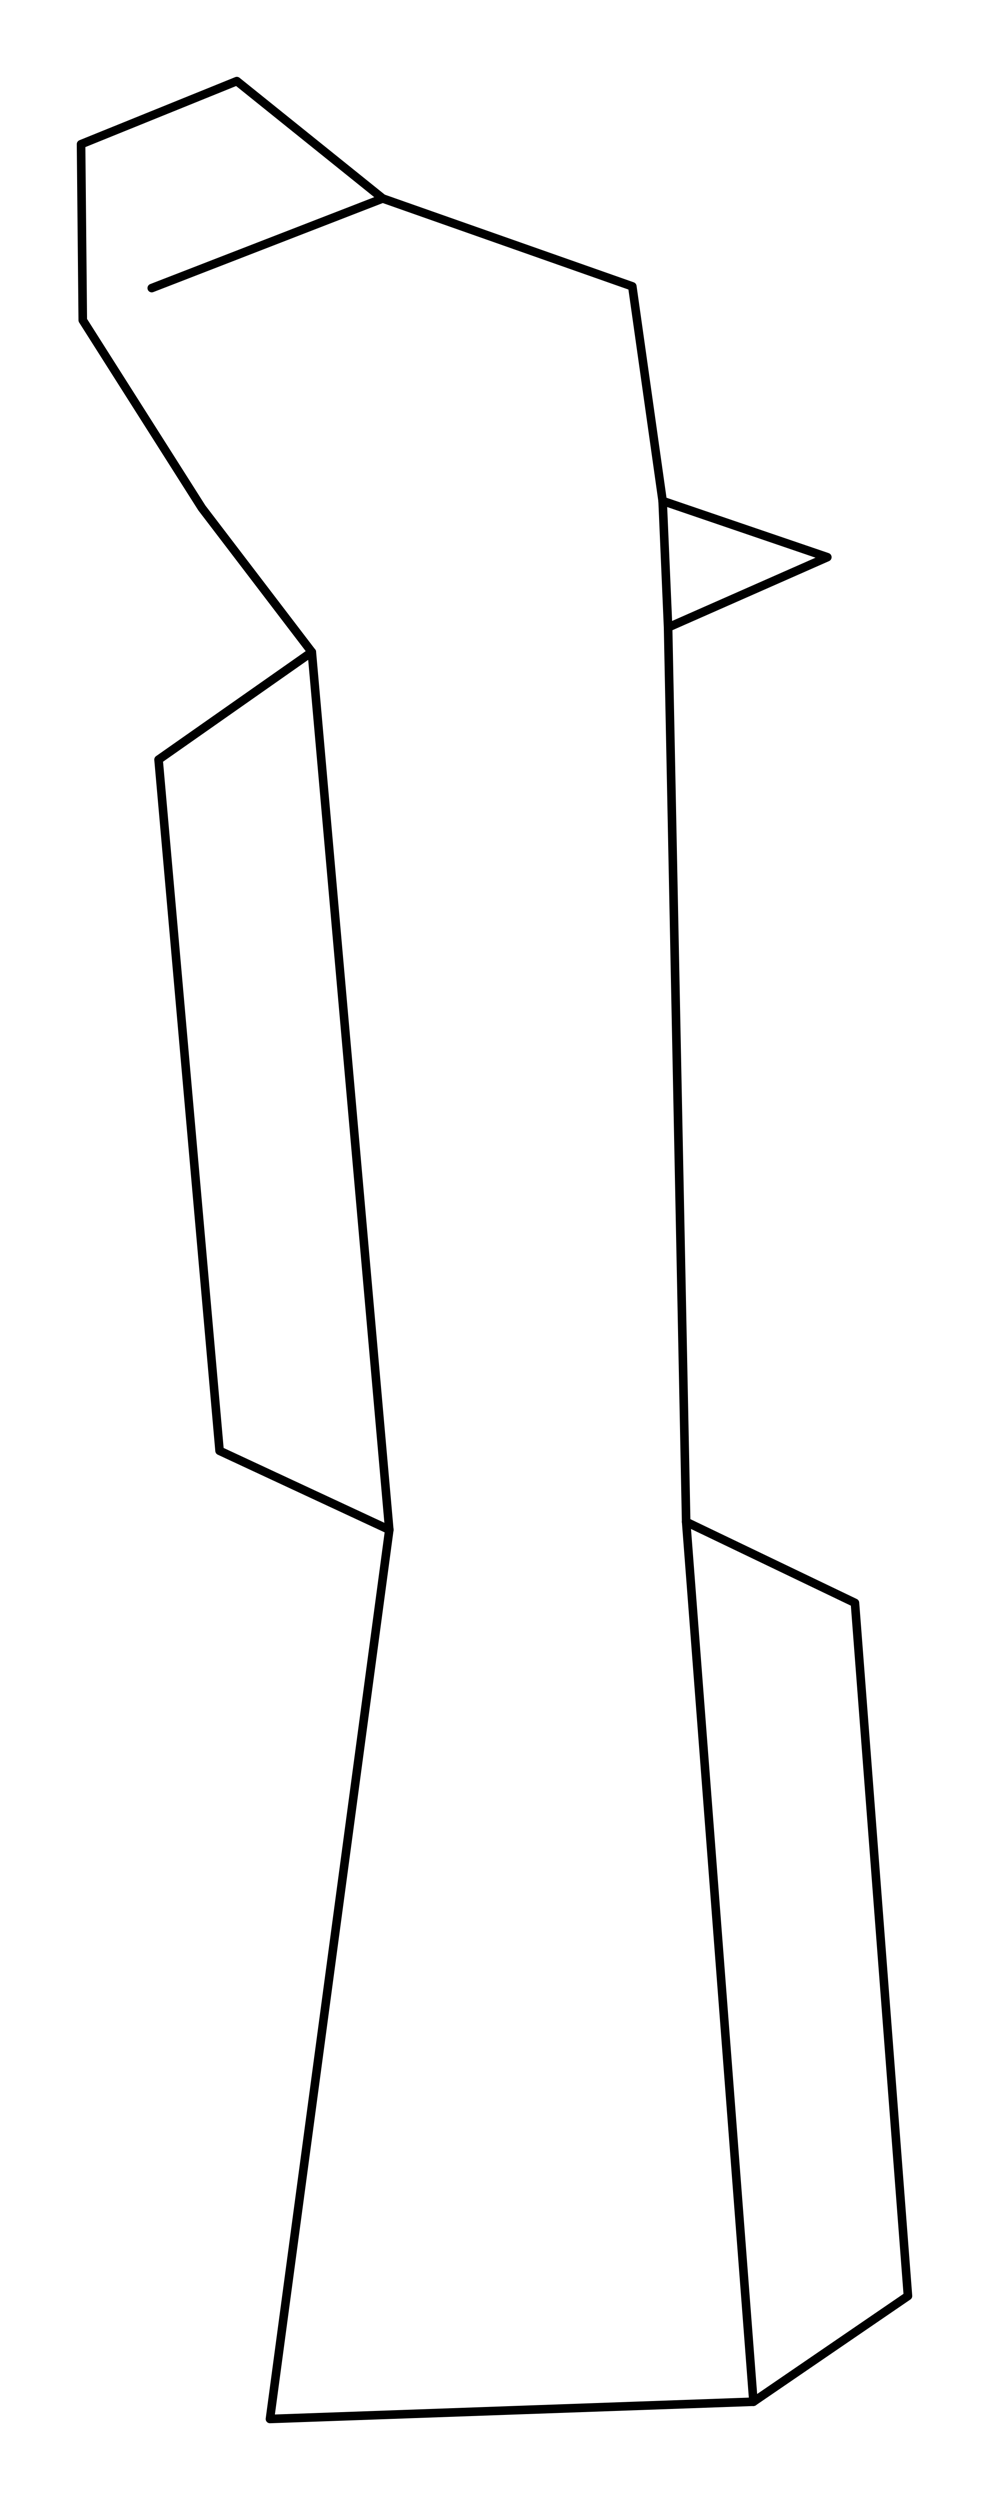 <?xml version="1.0" ?>
<svg xmlns="http://www.w3.org/2000/svg" xmlns:cc="http://creativecommons.org/ns#" xmlns:dc="http://purl.org/dc/elements/1.1/" xmlns:ev="http://www.w3.org/2001/xml-events" xmlns:inkscape="http://www.inkscape.org/namespaces/inkscape" xmlns:rdf="http://www.w3.org/1999/02/22-rdf-syntax-ns#" xmlns:sodipodi="http://sodipodi.sourceforge.net/DTD/sodipodi-0.dtd" xmlns:svg="http://www.w3.org/2000/svg" xmlns:xlink="http://www.w3.org/1999/xlink" baseProfile="full" height="77.065" id="svg2850" inkscape:export-filename=".\USSEnterprise_01.png" inkscape:export-xdpi="90" inkscape:export-ydpi="90" inkscape:output-extension="org.inkscape.output.svg.inkscape" inkscape:version="0.92.4 (5da689c313, 2019-01-14)" sodipodi:docname="harry-potter.svg" sodipodi:version="0.32" style="display:inline" version="1.1" viewBox="0 0 115.287 291.269" width="30.503">
	<defs/>
	<path d="M 44.612,23.123 L 17.691,33.563" fill="none" id="path44" inkscape:connector-curvature="0" stroke-width="1" style="display:inline;opacity:1;vector-effect:none;fill:none;fill-opacity:1;stroke:#000000;stroke-width:1;stroke-linecap:round;stroke-linejoin:round;stroke-dasharray:none;stroke-dashoffset:0;stroke-opacity:1;marker:none"/>
	<path d="M 77.879,73.098 L 77.242,58.363" fill="none" id="path46" inkscape:connector-curvature="0" stroke-width="1" style="display:inline;opacity:1;vector-effect:none;fill:none;fill-opacity:1;stroke:#000000;stroke-width:1;stroke-linecap:round;stroke-linejoin:round;stroke-dasharray:none;stroke-dashoffset:0;stroke-opacity:1;marker:none"/>
	<path d="M 36.348,75.969 L 45.38,178.231" fill="none" id="path47" inkscape:connector-curvature="0" stroke-width="1" style="display:inline;opacity:1;vector-effect:none;fill:none;fill-opacity:1;stroke:#000000;stroke-width:1;stroke-linecap:round;stroke-linejoin:round;stroke-dasharray:none;stroke-dashoffset:0;stroke-opacity:1;marker:none"/>
	<path d="M 87.828,279.812 L 79.985,177.305" fill="none" id="path48" inkscape:connector-curvature="0" stroke-width="1" style="display:inline;opacity:1;vector-effect:none;fill:none;fill-opacity:1;stroke:#000000;stroke-width:1;stroke-linecap:round;stroke-linejoin:round;stroke-dasharray:none;stroke-dashoffset:0;stroke-opacity:1;marker:none"/>
	<path d="M 45.38,178.231 L 31.47,281.82 L 87.828,279.812 L 105.839,267.492 L 99.66,186.742 L 79.985,177.305 L 77.879,73.098 L 96.44,64.914 L 77.242,58.363 L 73.707,33.363 L 44.612,23.123 L 27.607,9.449 L 9.449,16.8 L 9.649,37.305 L 23.53,59.177 L 36.348,75.969 L 18.483,88.5 L 25.596,169.025 L 45.38,178.231" fill="none" id="path310" inkscape:connector-curvature="0" sodipodi:nodetypes="ccccccccccccccccccc" stroke-width="1" style="display:inline;opacity:1;vector-effect:none;fill:none;fill-opacity:1;stroke:#000000;stroke-width:1;stroke-linecap:round;stroke-linejoin:round;stroke-dasharray:none;stroke-dashoffset:0;stroke-opacity:1;marker:none"/>
</svg>
